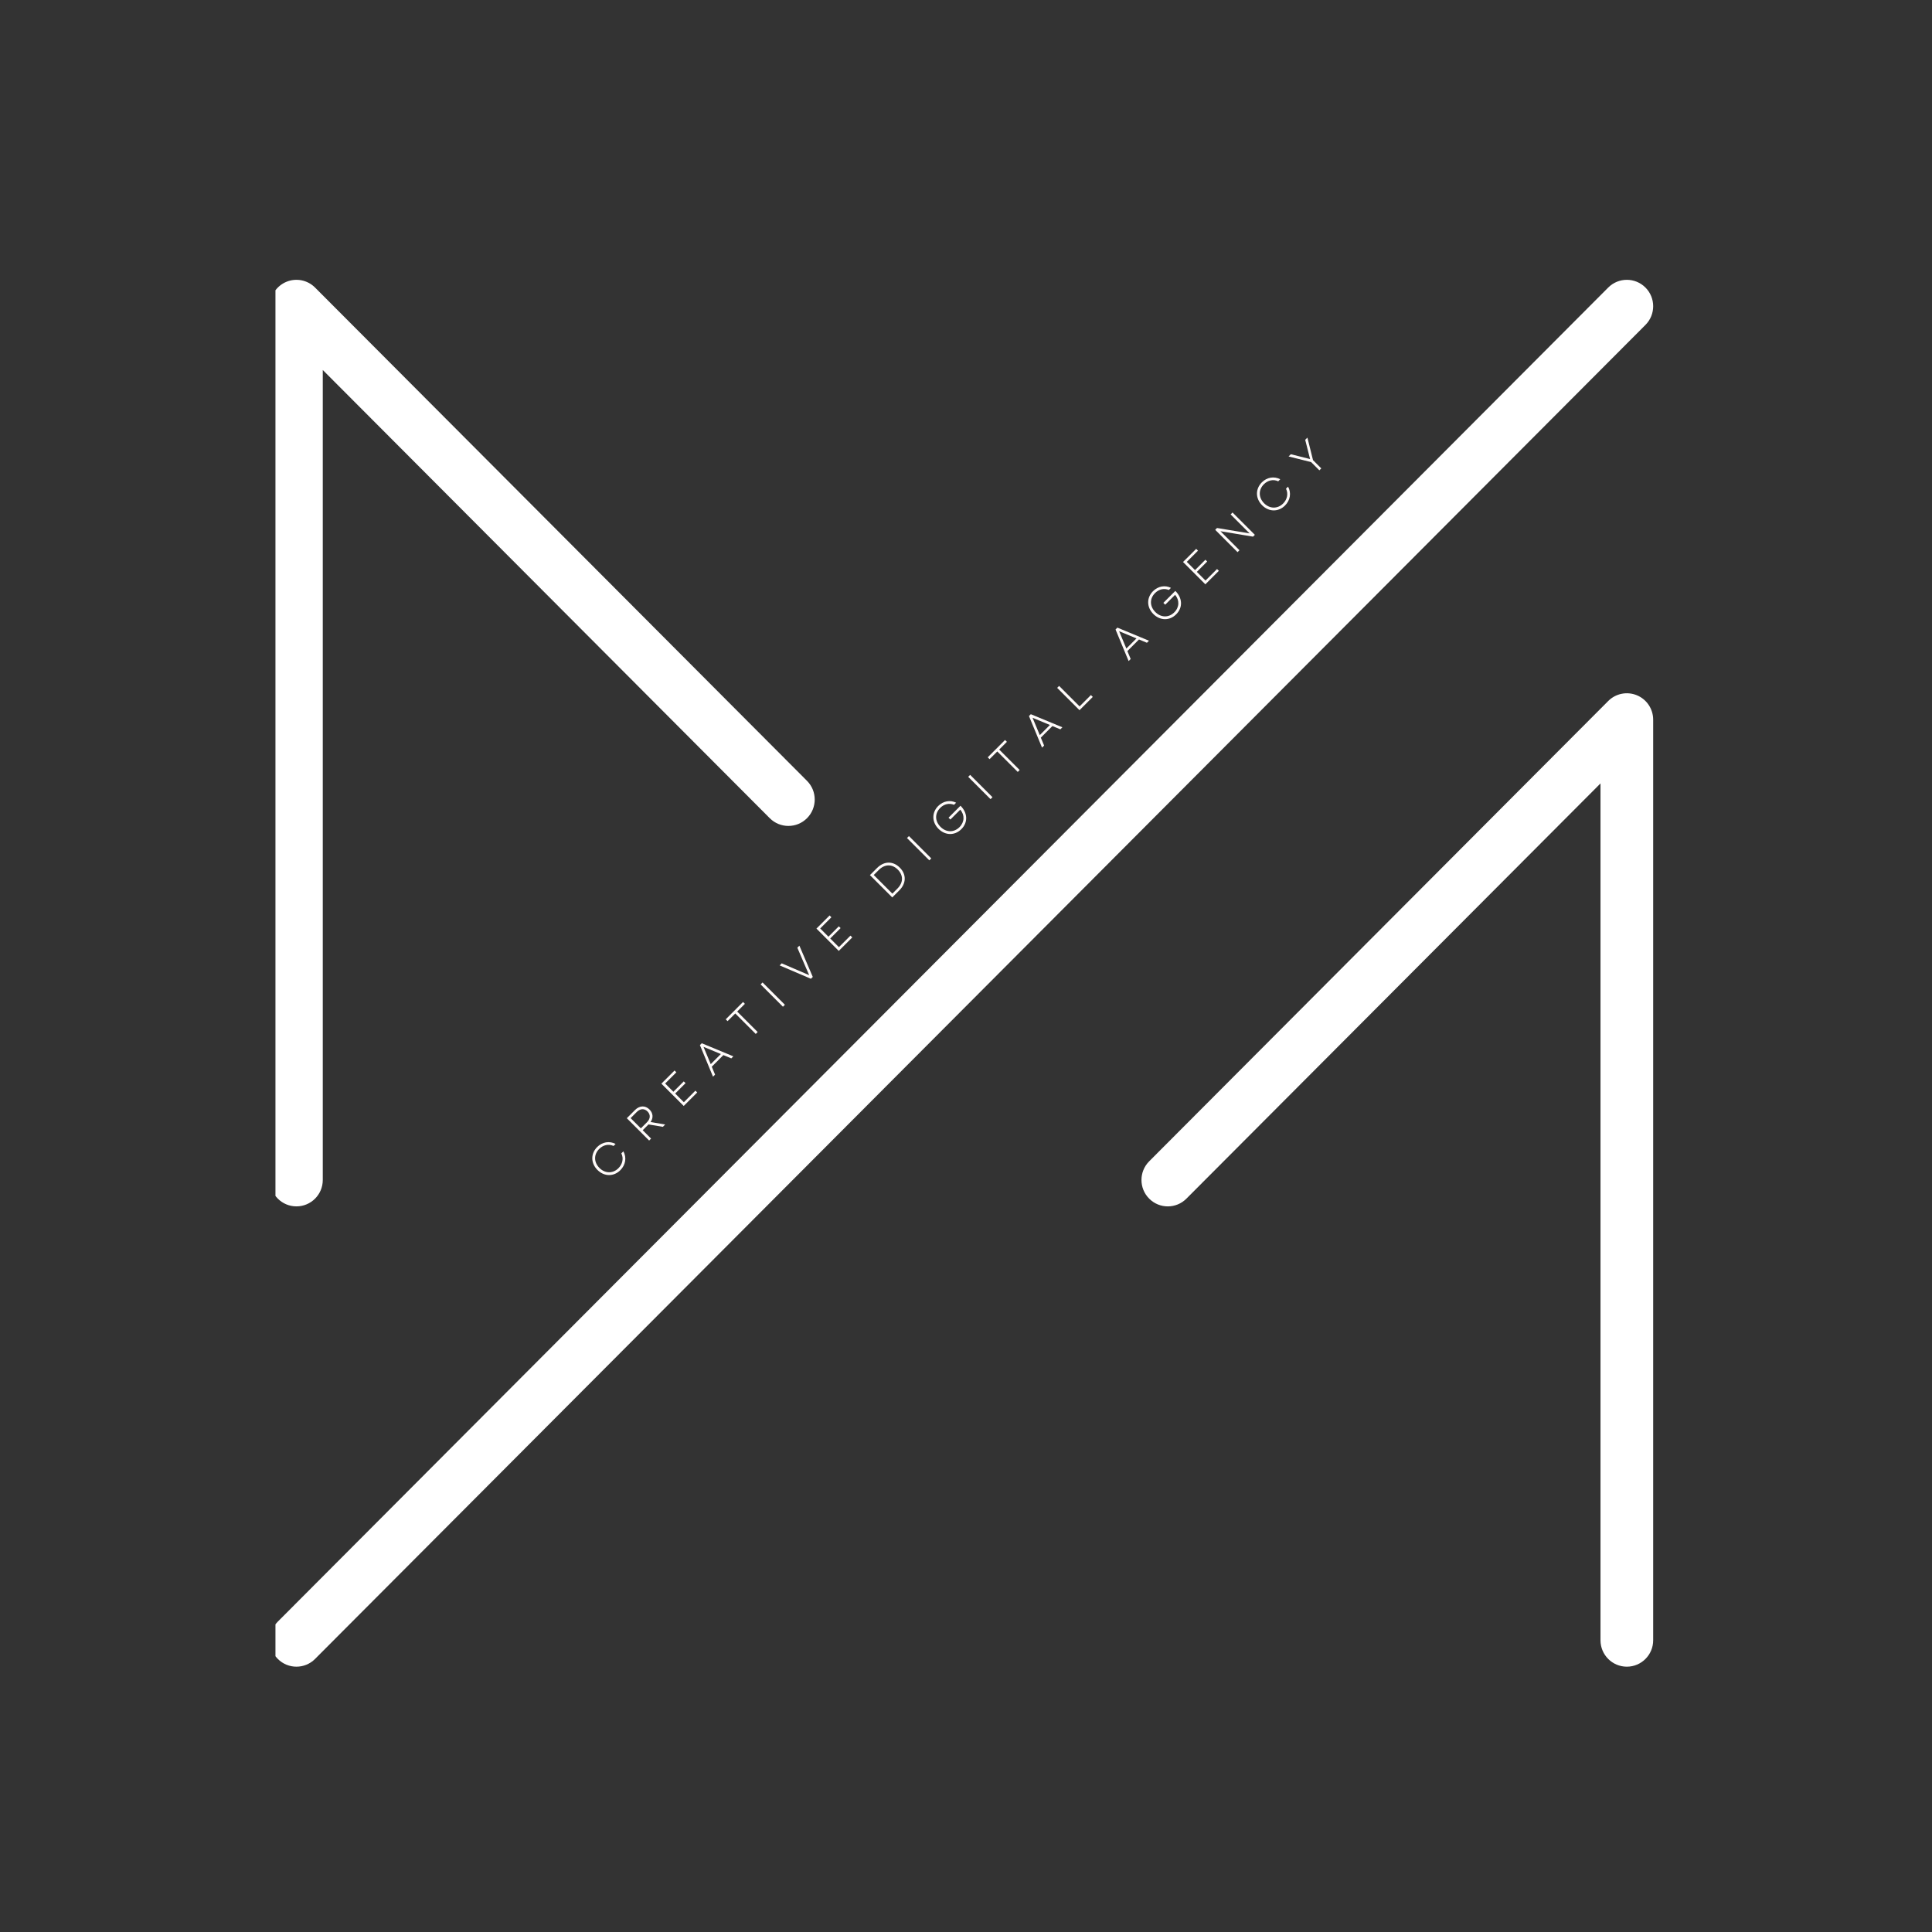 <svg xmlns="http://www.w3.org/2000/svg" xmlns:xlink="http://www.w3.org/1999/xlink" width="520" zoomAndPan="magnify" viewBox="0 0 390 390" height="520" preserveAspectRatio="xMidYMid meet" version="1.0"><rect x="0" y="0" width="390" height="390" fill="#333333" stroke="none"/><defs><g/><clipPath id="798903ce9d"><path d="M 55.605 56 L 334 56 L 334 336.441 L 55.605 336.441 Z M 55.605 56 " clip-rule="nonzero"/></clipPath></defs><g clip-path="url(#798903ce9d)"><path fill="#ffffff" d="M 59.84 243.523 C 62.777 243.523 65.156 241.137 65.156 238.195 L 65.156 74.688 L 155.387 165.164 C 157.465 167.246 160.832 167.246 162.906 165.164 C 164.98 163.082 164.98 159.707 162.906 157.625 L 63.598 58.047 C 62.078 56.523 59.793 56.066 57.805 56.891 C 55.82 57.719 54.523 59.66 54.523 61.816 L 54.523 238.195 C 54.523 241.137 56.902 243.523 59.84 243.523 Z M 328.398 336.441 C 331.336 336.441 333.715 334.055 333.715 331.113 L 333.715 145.277 C 333.715 143.121 332.422 141.176 330.434 140.352 C 328.445 139.527 326.16 139.984 324.641 141.508 L 231.977 234.426 C 229.902 236.508 229.902 239.883 231.977 241.961 C 234.055 244.047 237.418 244.047 239.496 241.961 L 323.082 158.145 L 323.082 331.113 C 323.082 334.055 325.465 336.441 328.398 336.441 Z M 59.84 336.441 C 61.199 336.441 62.562 335.922 63.598 334.879 L 332.16 65.586 C 334.234 63.504 334.234 60.129 332.16 58.047 C 330.082 55.965 326.719 55.965 324.641 58.047 L 56.082 327.344 C 54.008 329.422 54.008 332.801 56.082 334.879 C 57.121 335.922 58.48 336.441 59.84 336.441 " fill-opacity="1" fill-rule="nonzero"/></g><g fill="#fffbfa" fill-opacity="1"><g transform="translate(122.443, 238.831)"><g><path d="M 2.781 -2.613 C 3.844 -3.676 4.09 -5.172 3.395 -6.418 L 2.98 -6.008 C 3.477 -5.008 3.238 -3.855 2.395 -3.012 C 1.293 -1.914 -0.289 -1.914 -1.441 -3.066 C -2.594 -4.219 -2.594 -5.801 -1.492 -6.902 C -0.668 -7.727 0.438 -7.957 1.41 -7.5 L 1.82 -7.914 C 0.578 -8.562 -0.863 -8.32 -1.895 -7.289 C -3.219 -5.961 -3.215 -4.039 -1.84 -2.664 C -0.469 -1.293 1.457 -1.289 2.781 -2.613 Z M 2.781 -2.613 "/></g></g></g><g fill="#fffbfa" fill-opacity="1"><g transform="translate(130.311, 230.962)"><g><path d="M 0.727 -0.727 L 1.121 -1.121 L -0.574 -2.812 L 0.594 -3.98 L 3.496 -3.496 L 3.965 -3.965 L 1.016 -4.469 C 1.602 -5.301 1.539 -6.254 0.793 -7 C -0.062 -7.855 -1.203 -7.809 -2.113 -6.902 L -3.781 -5.234 Z M -0.945 -3.188 L -3.012 -5.254 L -1.777 -6.492 C -1.062 -7.203 -0.246 -7.238 0.395 -6.602 C 1.035 -5.957 1.004 -5.137 0.289 -4.422 Z M -0.945 -3.188 "/></g></g></g><g fill="#fffbfa" fill-opacity="1"><g transform="translate(137.291, 223.983)"><g><path d="M 0.727 -0.727 L 3.453 -3.453 L 3.086 -3.816 L 0.754 -1.488 L -0.996 -3.238 L 1.094 -5.332 L 0.734 -5.691 L -1.359 -3.598 L -3.02 -5.262 L -0.762 -7.52 L -1.125 -7.887 L -3.781 -5.234 Z M 0.727 -0.727 "/></g></g></g><g fill="#fffbfa" fill-opacity="1"><g transform="translate(143.788, 217.486)"><g><path d="M 0.141 -0.141 L 0.559 -0.559 L -0.109 -2.156 L 2.234 -4.5 L 3.836 -3.836 L 4.25 -4.25 L -2.125 -6.891 L -2.5 -6.516 Z M -0.316 -2.672 L -1.777 -6.168 L 1.727 -4.715 Z M -0.316 -2.672 "/></g></g></g><g fill="#fffbfa" fill-opacity="1"><g transform="translate(150.761, 210.512)"><g><path d="M 1.797 -1.797 L 2.184 -2.184 L -1.949 -6.316 L -0.395 -7.875 L -0.766 -8.25 L -4.262 -4.75 L -3.891 -4.379 L -2.336 -5.93 Z M 1.797 -1.797 "/></g></g></g><g fill="#fffbfa" fill-opacity="1"><g transform="translate(157.322, 203.951)"><g><path d="M 0.727 -0.727 L 1.121 -1.121 L -3.387 -5.629 L -3.781 -5.234 Z M 0.727 -0.727 "/></g></g></g><g fill="#fffbfa" fill-opacity="1"><g transform="translate(161.746, 199.528)"><g><path d="M 1.949 -1.949 L 2.324 -2.324 L -0.379 -8.633 L -0.793 -8.223 L 0.559 -5.066 L 1.598 -2.68 L -3.945 -5.066 L -4.367 -4.648 Z M 1.949 -1.949 "/></g></g></g><g fill="#fffbfa" fill-opacity="1"><g transform="translate(168.59, 192.683)"><g><path d="M 0.727 -0.727 L 3.453 -3.453 L 3.086 -3.816 L 0.754 -1.488 L -0.996 -3.238 L 1.094 -5.332 L 0.734 -5.691 L -1.359 -3.598 L -3.02 -5.262 L -0.762 -7.52 L -1.125 -7.887 L -3.781 -5.234 Z M 0.727 -0.727 "/></g></g></g><g fill="#fffbfa" fill-opacity="1"><g transform="translate(175.087, 186.186)"><g/></g></g><g fill="#fffbfa" fill-opacity="1"><g transform="translate(179.388, 181.885)"><g><path d="M 0.727 -0.727 L 2.152 -2.152 C 3.586 -3.586 3.598 -5.391 2.242 -6.746 C 0.883 -8.105 -0.922 -8.094 -2.355 -6.656 L -3.781 -5.234 Z M 0.746 -1.492 L -3.012 -5.254 L -1.996 -6.27 C -0.793 -7.477 0.695 -7.496 1.84 -6.348 C 2.988 -5.203 2.977 -3.723 1.777 -2.523 Z M 0.746 -1.492 "/></g></g></g><g fill="#fffbfa" fill-opacity="1"><g transform="translate(186.87, 174.403)"><g><path d="M 0.727 -0.727 L 1.121 -1.121 L -3.387 -5.629 L -3.781 -5.234 Z M 0.727 -0.727 "/></g></g></g><g fill="#fffbfa" fill-opacity="1"><g transform="translate(191.294, 169.98)"><g><path d="M 2.773 -2.609 C 4.148 -3.98 4.039 -5.918 2.594 -7.332 L 0.18 -4.918 L 0.555 -4.547 L 2.551 -6.543 C 3.453 -5.473 3.438 -4.055 2.391 -3.008 C 1.273 -1.895 -0.289 -1.914 -1.441 -3.066 C -2.594 -4.219 -2.621 -5.777 -1.5 -6.895 C -0.695 -7.699 0.336 -7.906 1.289 -7.52 L 1.711 -7.945 C 0.547 -8.531 -0.871 -8.312 -1.914 -7.27 C -3.23 -5.949 -3.207 -4.031 -1.84 -2.664 C -0.477 -1.301 1.441 -1.273 2.773 -2.609 Z M 2.773 -2.609 "/></g></g></g><g fill="#fffbfa" fill-opacity="1"><g transform="translate(199.226, 162.047)"><g><path d="M 0.727 -0.727 L 1.121 -1.121 L -3.387 -5.629 L -3.781 -5.234 Z M 0.727 -0.727 "/></g></g></g><g fill="#fffbfa" fill-opacity="1"><g transform="translate(203.65, 157.624)"><g><path d="M 1.797 -1.797 L 2.184 -2.184 L -1.949 -6.316 L -0.395 -7.875 L -0.766 -8.25 L -4.262 -4.75 L -3.891 -4.379 L -2.336 -5.93 Z M 1.797 -1.797 "/></g></g></g><g fill="#fffbfa" fill-opacity="1"><g transform="translate(210.211, 151.062)"><g><path d="M 0.141 -0.141 L 0.559 -0.559 L -0.109 -2.156 L 2.234 -4.5 L 3.836 -3.836 L 4.25 -4.25 L -2.125 -6.891 L -2.5 -6.516 Z M -0.316 -2.672 L -1.777 -6.168 L 1.727 -4.715 Z M -0.316 -2.672 "/></g></g></g><g fill="#fffbfa" fill-opacity="1"><g transform="translate(217.184, 144.089)"><g><path d="M 0.727 -0.727 L 3.406 -3.406 L 3.031 -3.781 L 0.746 -1.492 L -3.387 -5.629 L -3.781 -5.234 Z M 0.727 -0.727 "/></g></g></g><g fill="#fffbfa" fill-opacity="1"><g transform="translate(223.385, 137.889)"><g/></g></g><g fill="#fffbfa" fill-opacity="1"><g transform="translate(227.686, 133.587)"><g><path d="M 0.141 -0.141 L 0.559 -0.559 L -0.109 -2.156 L 2.234 -4.5 L 3.836 -3.836 L 4.25 -4.25 L -2.125 -6.891 L -2.5 -6.516 Z M -0.316 -2.672 L -1.777 -6.168 L 1.727 -4.715 Z M -0.316 -2.672 "/></g></g></g><g fill="#fffbfa" fill-opacity="1"><g transform="translate(234.66, 126.614)"><g><path d="M 2.773 -2.609 C 4.148 -3.98 4.039 -5.918 2.594 -7.332 L 0.18 -4.918 L 0.555 -4.547 L 2.551 -6.543 C 3.453 -5.473 3.438 -4.055 2.391 -3.008 C 1.273 -1.895 -0.289 -1.914 -1.441 -3.066 C -2.594 -4.219 -2.621 -5.777 -1.5 -6.895 C -0.695 -7.699 0.336 -7.906 1.289 -7.52 L 1.711 -7.945 C 0.547 -8.531 -0.871 -8.312 -1.914 -7.27 C -3.23 -5.949 -3.207 -4.031 -1.84 -2.664 C -0.477 -1.301 1.441 -1.273 2.773 -2.609 Z M 2.773 -2.609 "/></g></g></g><g fill="#fffbfa" fill-opacity="1"><g transform="translate(242.592, 118.681)"><g><path d="M 0.727 -0.727 L 3.453 -3.453 L 3.086 -3.816 L 0.754 -1.488 L -0.996 -3.238 L 1.094 -5.332 L 0.734 -5.691 L -1.359 -3.598 L -3.02 -5.262 L -0.762 -7.52 L -1.125 -7.887 L -3.781 -5.234 Z M 0.727 -0.727 "/></g></g></g><g fill="#fffbfa" fill-opacity="1"><g transform="translate(249.089, 112.185)"><g><path d="M 0.727 -0.727 L 1.113 -1.113 L -2.723 -4.953 L 3.855 -3.855 L 4.223 -4.223 L -0.285 -8.73 L -0.668 -8.344 L 3.16 -4.512 L -3.414 -5.602 L -3.781 -5.234 Z M 0.727 -0.727 "/></g></g></g><g fill="#fffbfa" fill-opacity="1"><g transform="translate(256.616, 104.658)"><g><path d="M 2.781 -2.613 C 3.844 -3.676 4.09 -5.172 3.395 -6.418 L 2.98 -6.008 C 3.477 -5.008 3.238 -3.855 2.395 -3.012 C 1.293 -1.914 -0.289 -1.914 -1.441 -3.066 C -2.594 -4.219 -2.594 -5.801 -1.492 -6.902 C -0.668 -7.727 0.438 -7.957 1.41 -7.5 L 1.82 -7.914 C 0.578 -8.562 -0.863 -8.32 -1.895 -7.289 C -3.219 -5.961 -3.215 -4.039 -1.84 -2.664 C -0.469 -1.293 1.457 -1.289 2.781 -2.613 Z M 2.781 -2.613 "/></g></g></g><g fill="#fffbfa" fill-opacity="1"><g transform="translate(264.484, 96.789)"><g><path d="M 1.848 -1.848 L 2.234 -2.234 L 0.566 -3.902 L -0.566 -8.449 L -1.012 -8.004 L -0.027 -4.121 L -3.914 -5.098 L -4.367 -4.648 L 0.191 -3.504 Z M 1.848 -1.848 "/></g></g></g></svg>